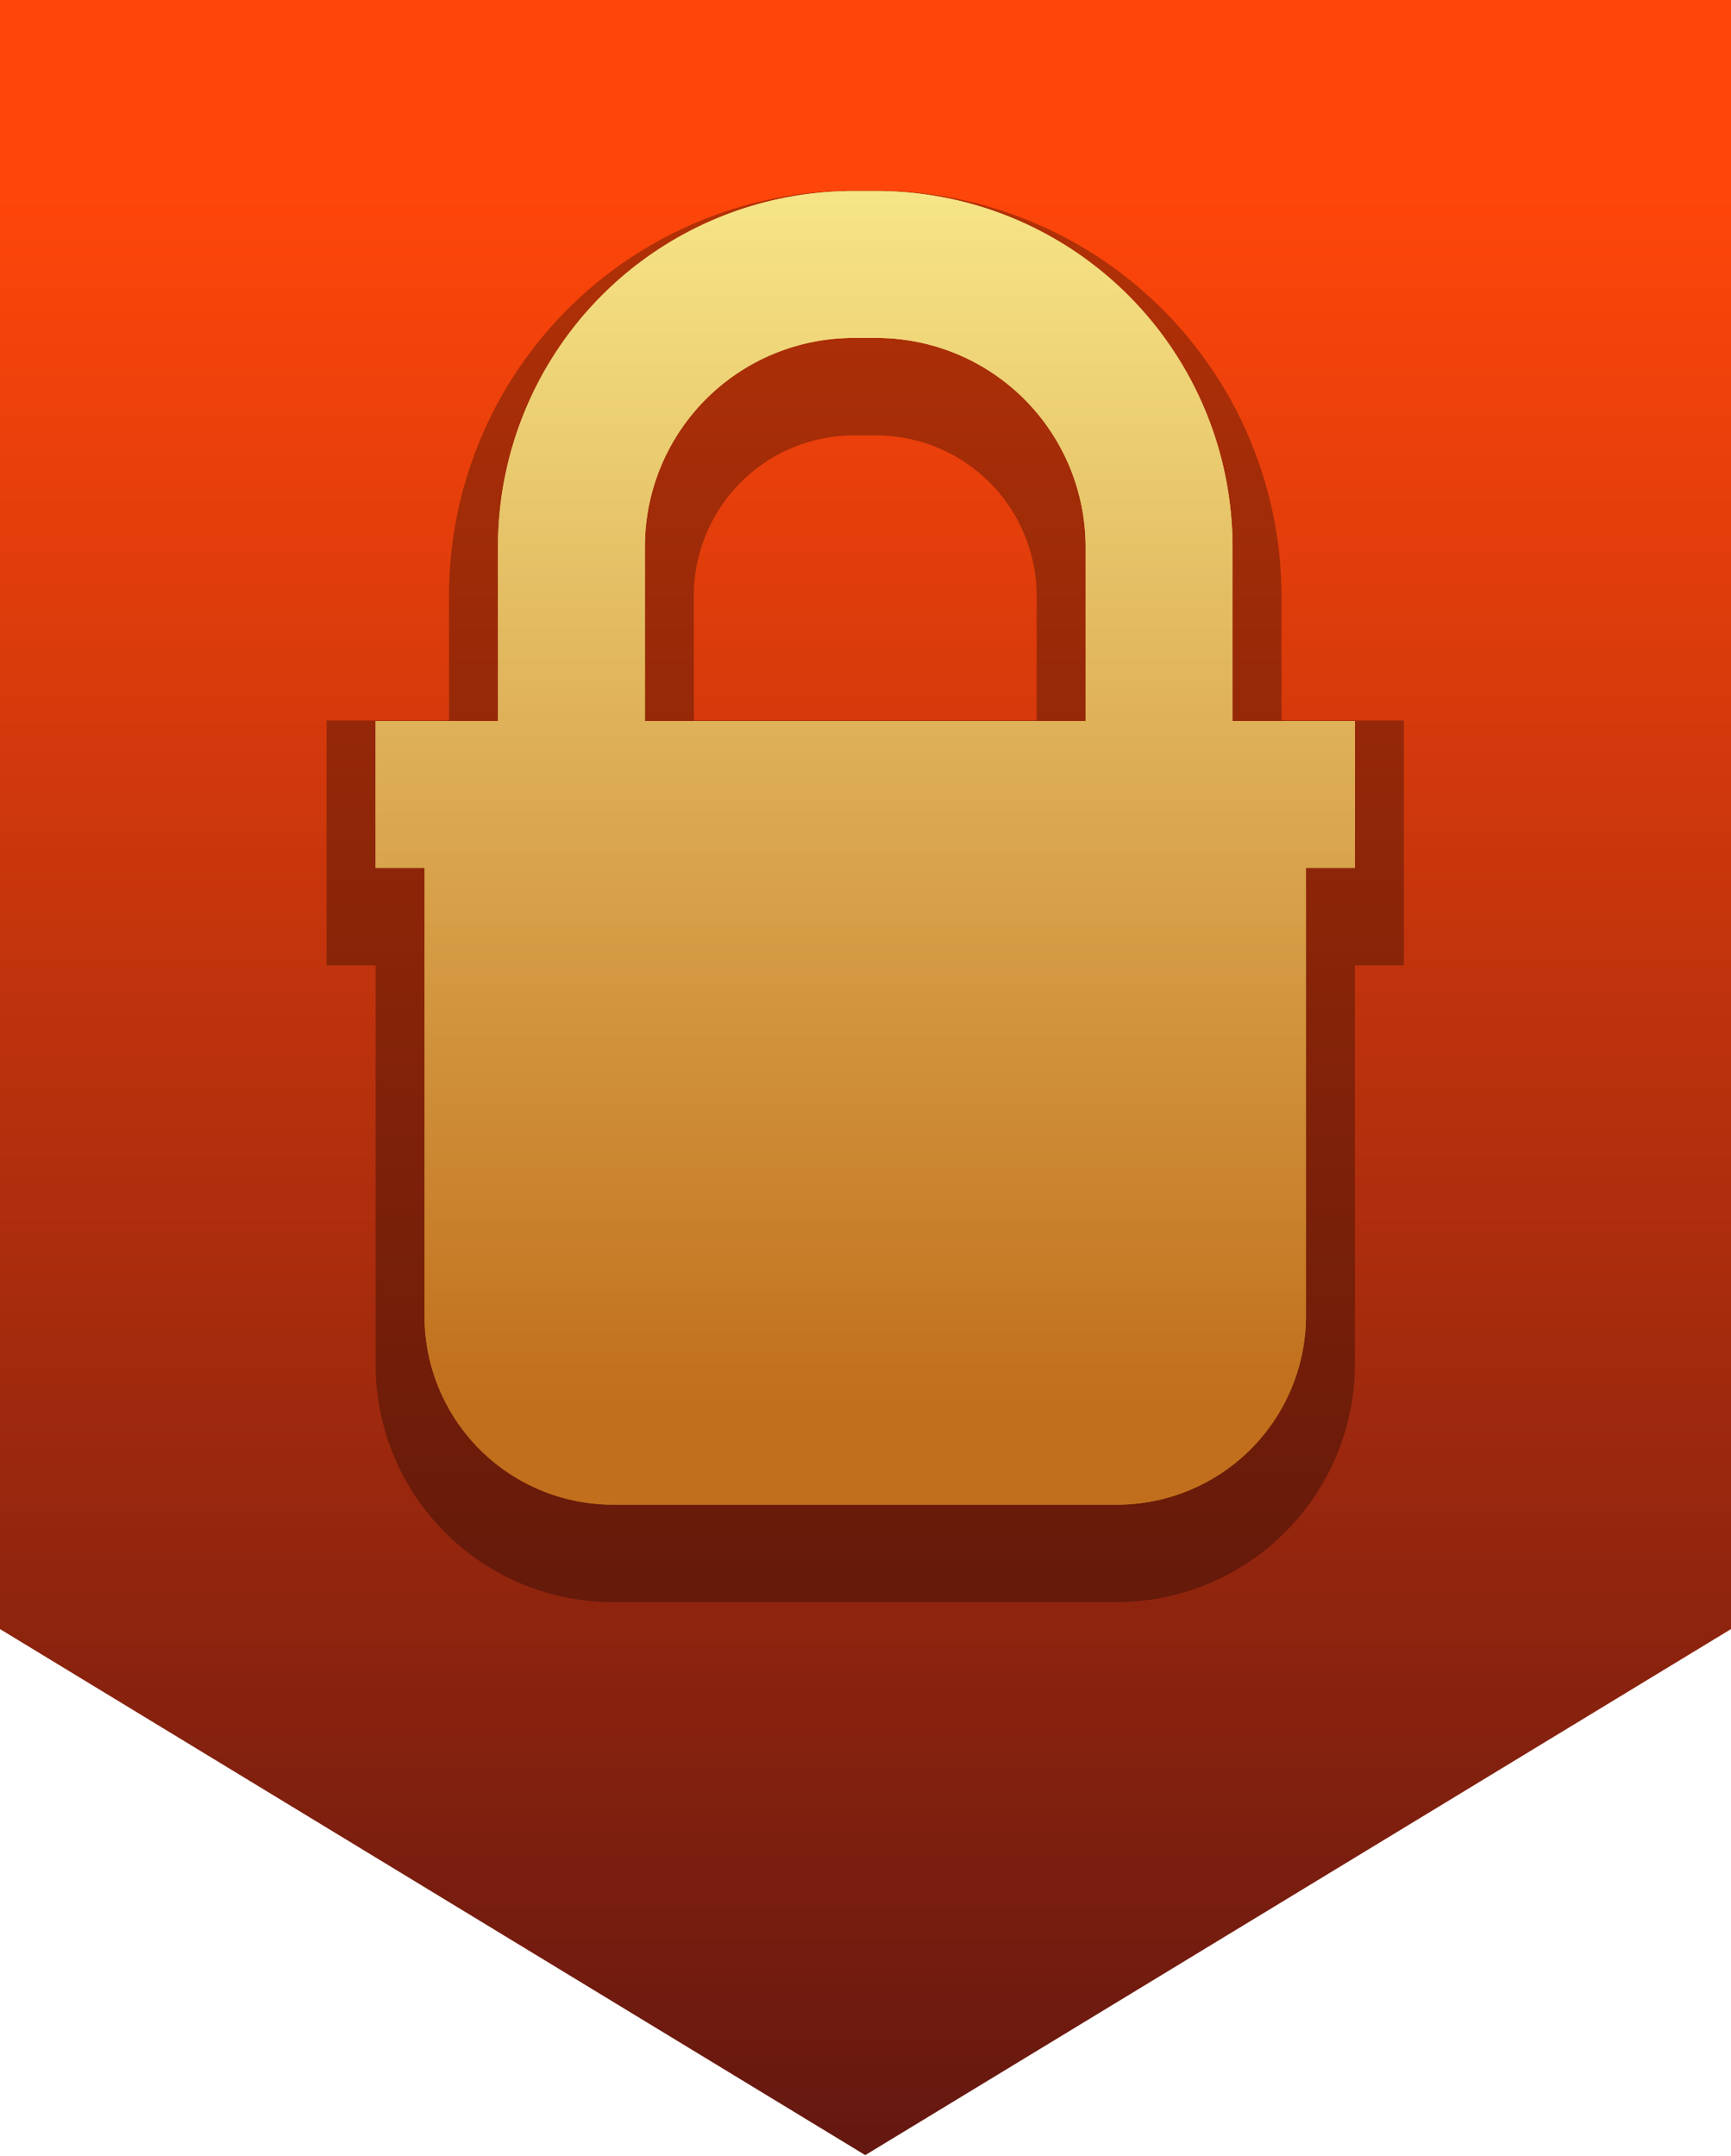 <svg xmlns="http://www.w3.org/2000/svg" xmlns:xlink="http://www.w3.org/1999/xlink" width="35.35" height="44.02" viewBox="0 0 35.35 44.02"><defs><style>.cls-1{fill:url(#linear-gradient);}.cls-2{opacity:0.3;}.cls-3{fill:url(#linear-gradient-2);}</style><linearGradient id="linear-gradient" x1="-269.97" y1="433.66" x2="-269.97" y2="434.62" gradientTransform="matrix(35.35, 0, 0, -44.02, 9561.04, 19135.76)" gradientUnits="userSpaceOnUse"><stop offset="0" stop-color="#5c1510"/><stop offset="1" stop-color="#ff460a"/></linearGradient><linearGradient id="linear-gradient-2" x1="-263.74" y1="429.24" x2="-263.74" y2="428.24" gradientTransform="matrix(20, 0, 0, -26.82, 5292.42, 11514.02)" gradientUnits="userSpaceOnUse"><stop offset="0" stop-color="#faee8f"/><stop offset="1" stop-color="#c16f1c"/></linearGradient></defs><g id="Layer_2" data-name="Layer 2"><g id="Layer_1-2" data-name="Layer 1"><path id="Path_302" data-name="Path 302" class="cls-1" d="M35.35,33.26,17.67,44,0,33.26V0H35.35Z"/><path class="cls-2" d="M12.52,32.71a4.85,4.85,0,0,1-4.85-4.82V19.71h-1v-5h2.5V12.15a8.27,8.27,0,0,1,8.24-8.26h.51a8.29,8.29,0,0,1,8.25,8.26v2.56h2.5v5h-1v8.18a4.87,4.87,0,0,1-4.85,4.82Zm8.65-18V12.15a3.28,3.28,0,0,0-3.25-3.26h-.5a3.27,3.27,0,0,0-3.25,3.26v2.56Z"/><path id="Path_303-2" data-name="Path 303-2" class="cls-3" d="M27.67,14.72h-2.5V11.15A7.27,7.27,0,0,0,17.92,3.9h-.5a7.26,7.26,0,0,0-7.25,7.25v3.57H7.67v3h1v9.17h0a3.85,3.85,0,0,0,3.87,3.83H22.79a3.86,3.86,0,0,0,3.88-3.83V17.72h1Zm-14.5-3.57A4.26,4.26,0,0,1,17.42,6.9h.5a4.27,4.27,0,0,1,4.25,4.25v3.57h-9Z"/><path id="Path_303-2-2" data-name="Path 303-2" class="cls-3" d="M27.67,14.72h-2.5V11.15A7.27,7.27,0,0,0,17.92,3.9h-.5a7.26,7.26,0,0,0-7.25,7.25v3.57H7.67v3h1v9.17h0a3.85,3.85,0,0,0,3.87,3.83H22.79a3.86,3.86,0,0,0,3.88-3.83V17.72h1Zm-14.5-3.57A4.26,4.26,0,0,1,17.42,6.9h.5a4.27,4.27,0,0,1,4.25,4.25v3.57h-9Z"/></g></g></svg>